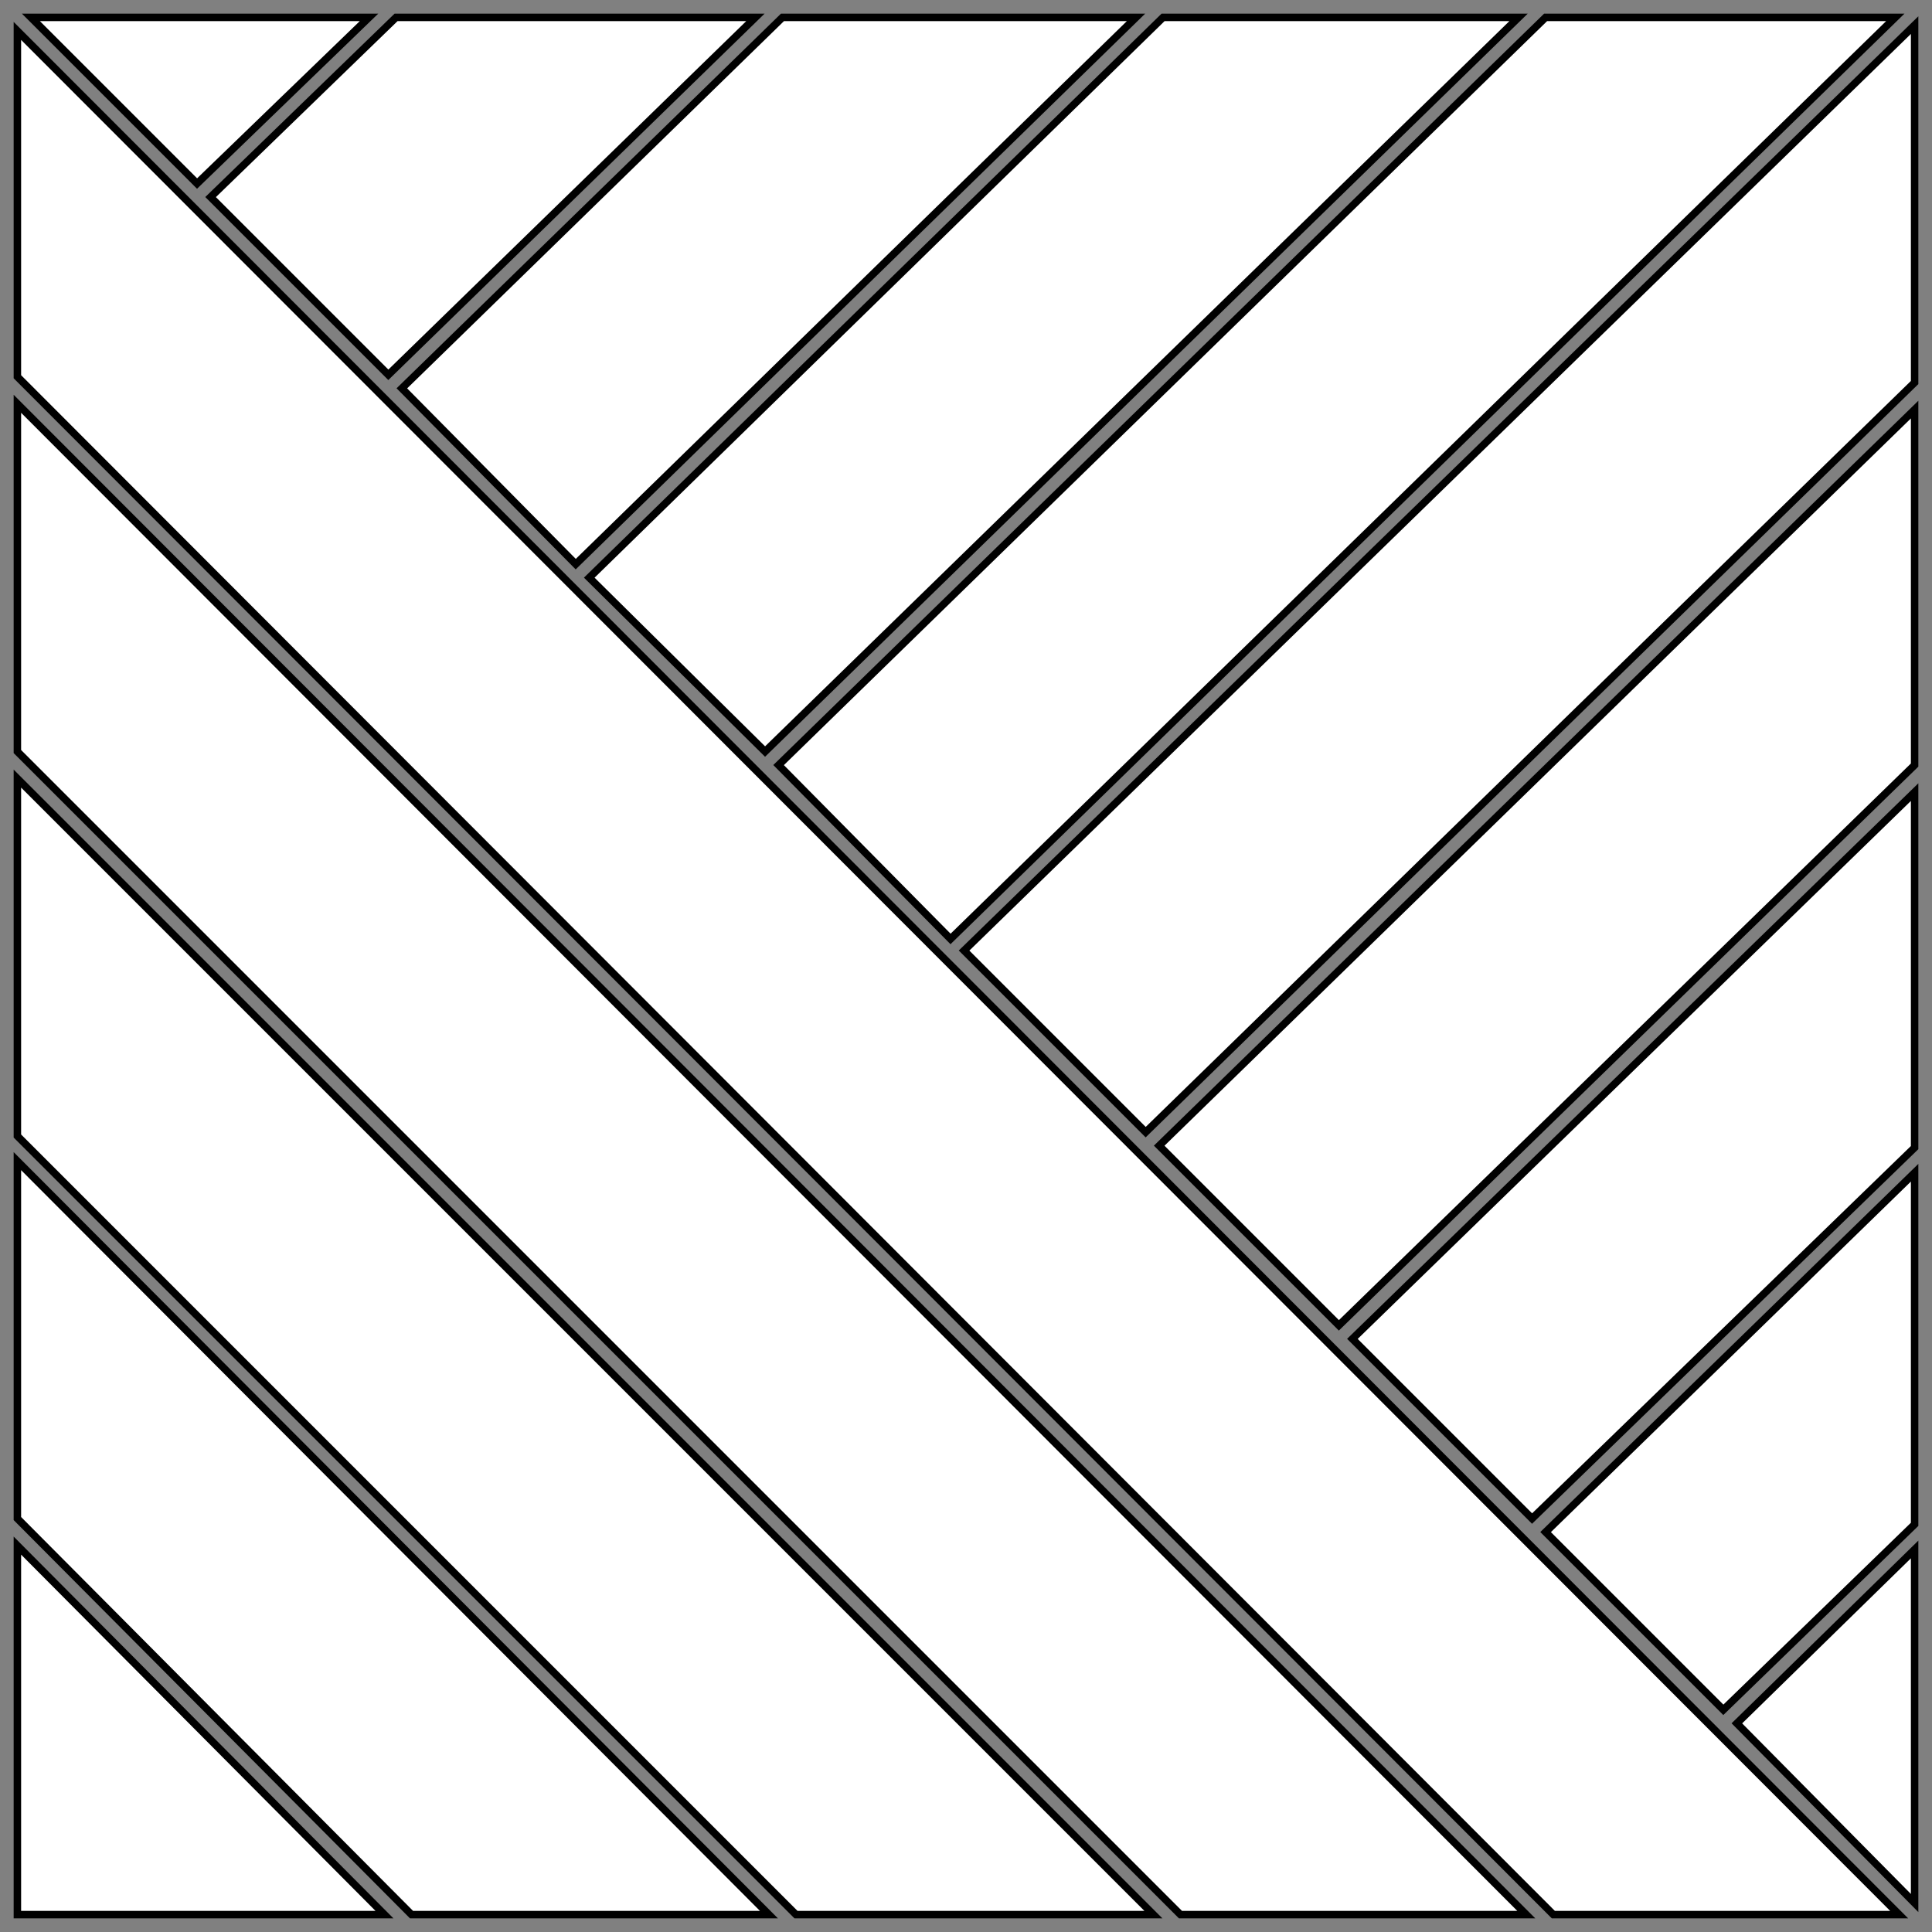 <svg id="a38e51b1-efd2-456b-9654-01bff574064b" data-name="a525e934-690d-4aef-a897-9e683fe4aae0" xmlns="http://www.w3.org/2000/svg" viewBox="0 0 100 100"><rect x="0" y="0" width="100" height="100" fill="#808080" stroke="none"/><title>Frank&amp;apos;</title><polygon points="0.9 80 19.9 99.1 0.9 99.1 0.9 80" fill="#fff" stroke="#000" stroke-width="0.386"/><polygon points="19.1 0.9 10.2 9.5 1.6 0.9 19.1 0.9" fill="#fff" stroke="#000" stroke-width="0.386"/><polygon points="39.1 0.9 20.1 19.4 10.9 10.2 20.5 0.9 39.1 0.9" fill="#fff" stroke="#000" stroke-width="0.386"/><polygon points="58.8 0.9 29.8 29.2 20.8 20.1 40.5 0.9 58.8 0.9" fill="#fff" stroke="#000" stroke-width="0.386"/><polygon points="78.6 0.9 39.6 38.9 30.5 29.9 60.2 0.9 78.6 0.9" fill="#fff" stroke="#000" stroke-width="0.386"/><polygon points="98.1 0.9 49.2 48.6 40.3 39.6 80 0.9 98.1 0.9" fill="#fff" stroke="#000" stroke-width="0.386"/><polygon points="0.9 60.1 39.8 99.1 21.3 99.1 0.9 78.6 0.9 60.1" fill="#fff" stroke="#000" stroke-width="0.386"/><polygon points="59.7 99.1 41.2 99.1 0.9 58.8 0.9 40.3 59.7 99.1" fill="#fff" stroke="#000" stroke-width="0.386"/><polygon points="79 99.1 61.1 99.1 0.9 38.9 0.9 20.9 79 99.1" fill="#fff" stroke="#000" stroke-width="0.386"/><polygon points="98.3 99.1 80.4 99.1 0.9 19.5 0.9 1.6 98.3 99.1" fill="#fff" stroke="#000" stroke-width="0.386"/><polygon points="99.1 19.8 59.3 58.6 49.9 49.2 99.1 1.3 99.1 19.8" fill="#fff" stroke="#000" stroke-width="0.386"/><polygon points="69.3 68.6 60 59.3 99.1 21.2 99.1 39.6 69.3 68.6" fill="#fff" stroke="#000" stroke-width="0.386"/><polygon points="79.3 78.6 70 69.3 99.1 41 99.1 59.4 79.3 78.6" fill="#fff" stroke="#000" stroke-width="0.386"/><polygon points="89.2 88.5 80 79.3 99.1 60.7 99.1 78.9 89.2 88.5" fill="#fff" stroke="#000" stroke-width="0.386"/><polygon points="99.1 98.5 89.9 89.2 99.1 80.2 99.1 98.5" fill="#fff" stroke="#000" stroke-width="0.386"/></svg>